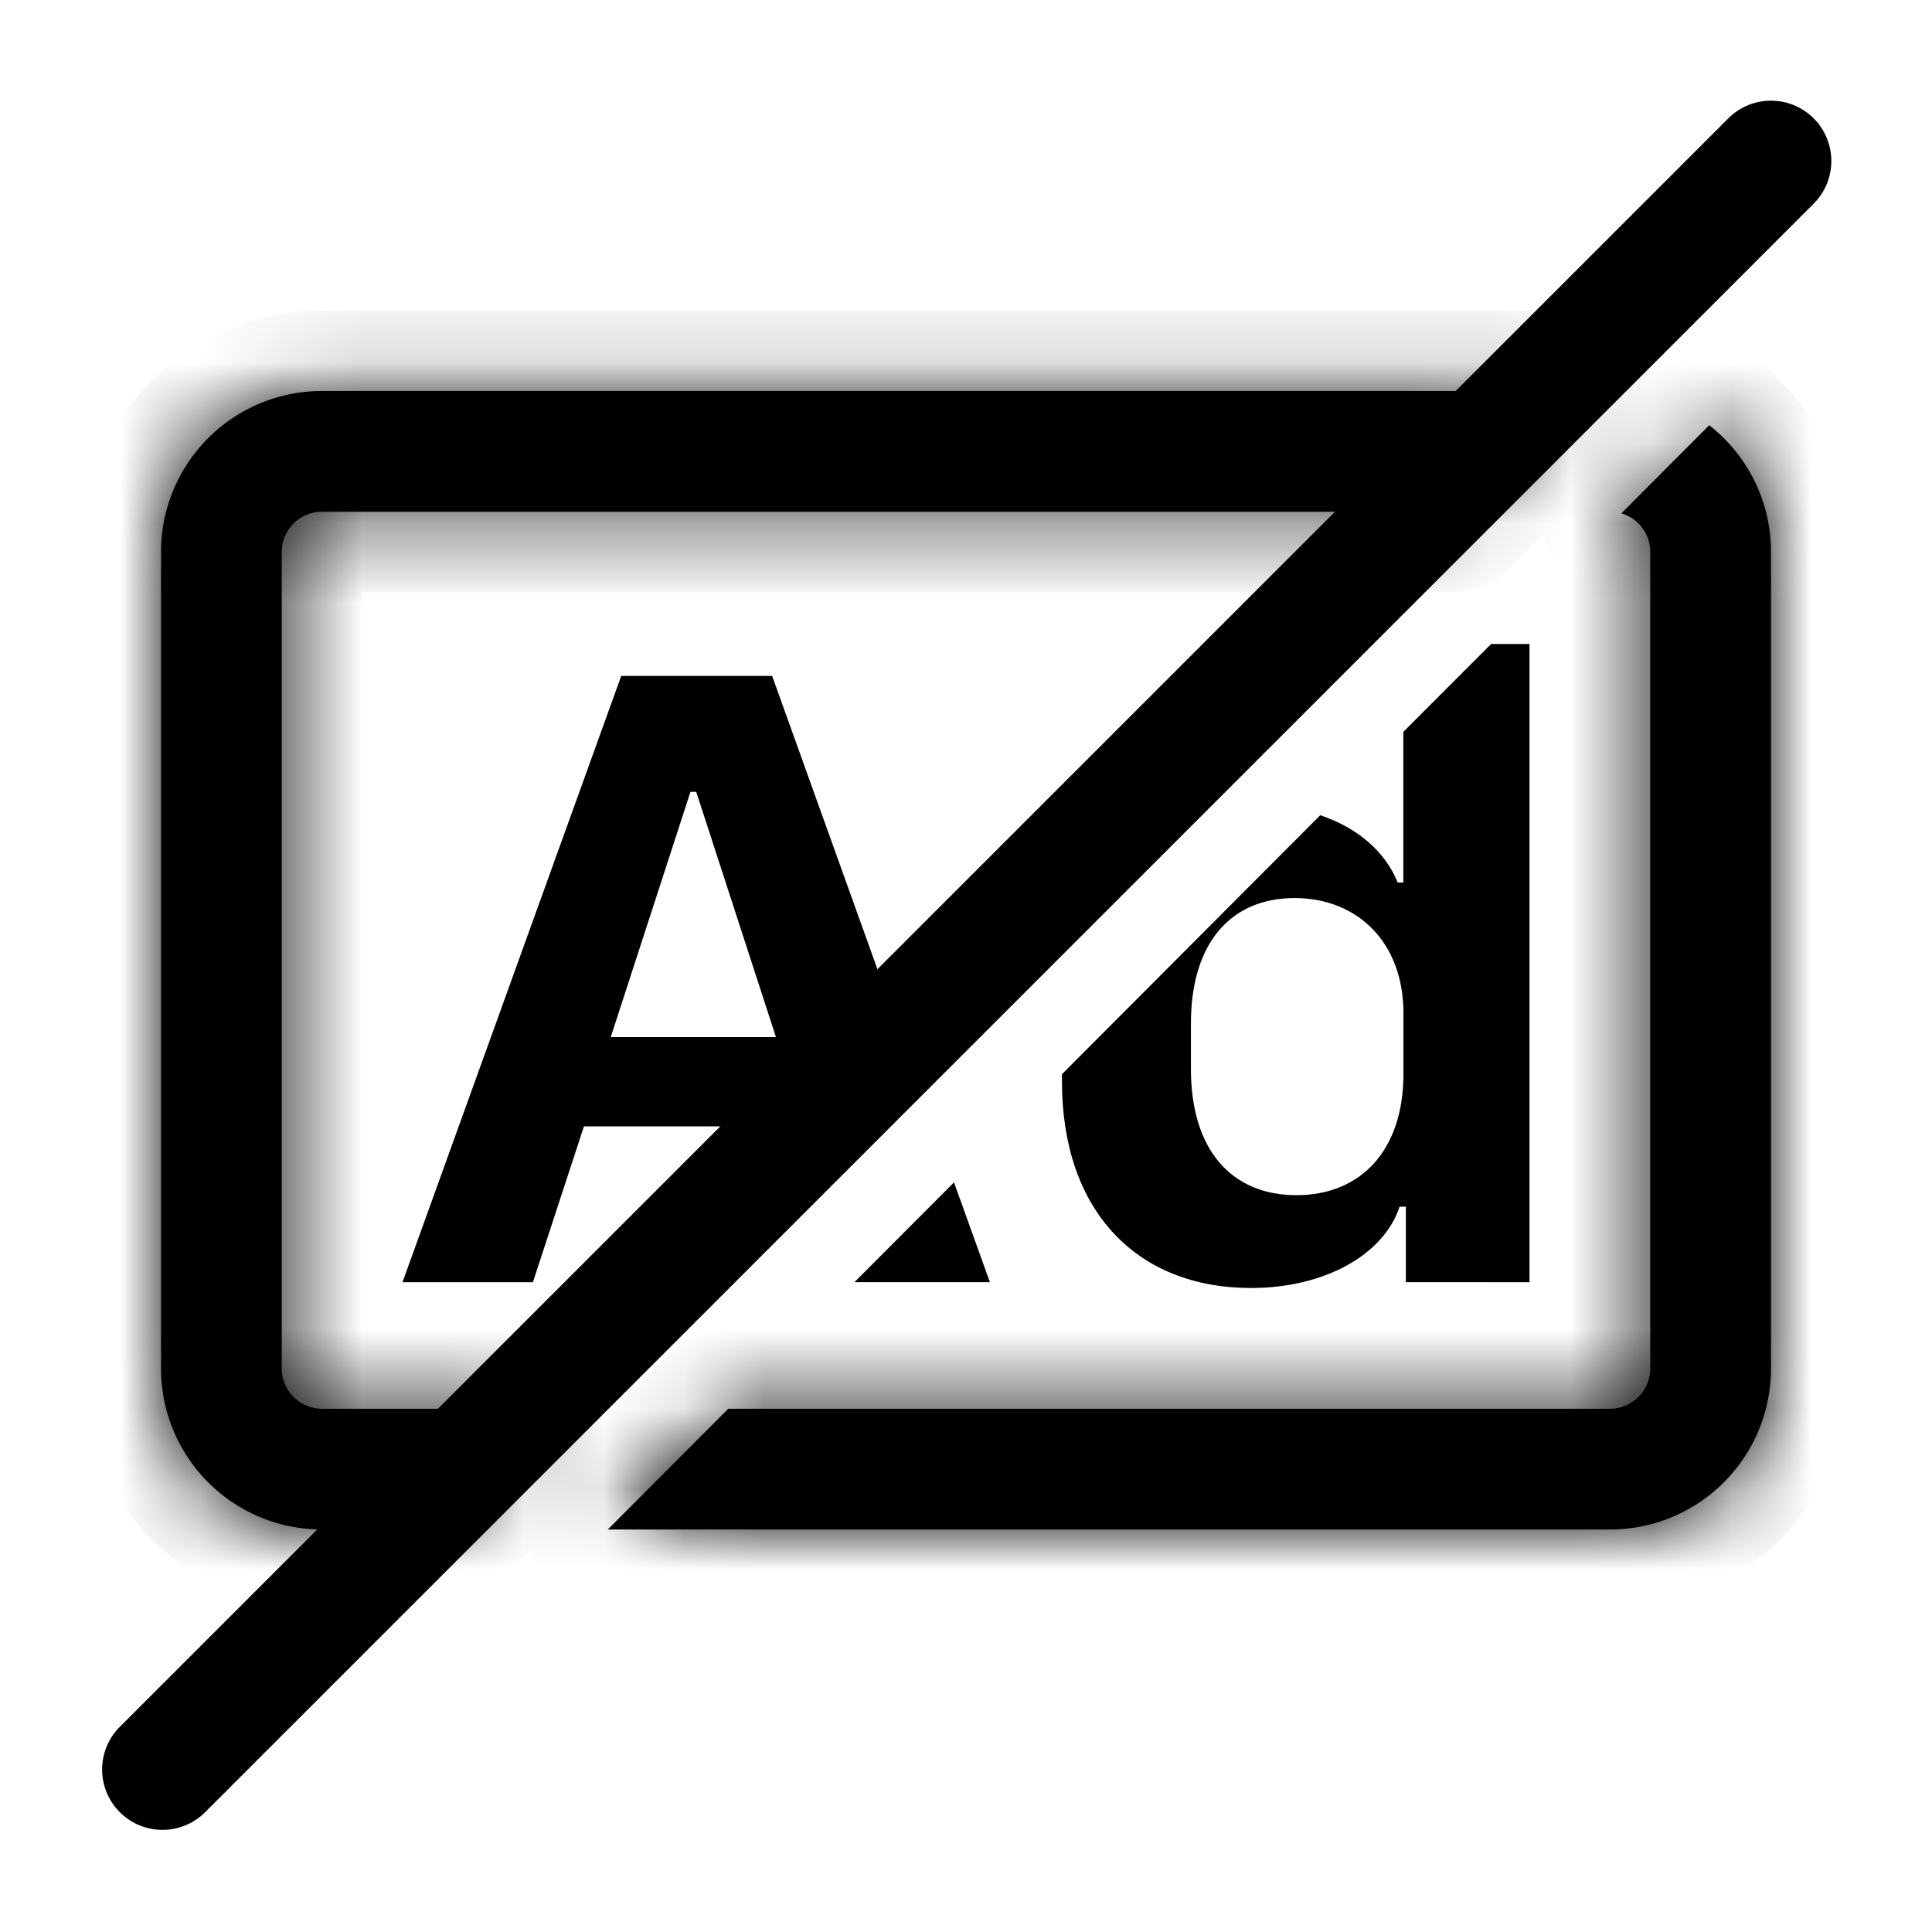 <svg width="24" height="24" viewBox="0 0 24 24" xmlns="http://www.w3.org/2000/svg">
    <mask id="a" fill="#fff">
        <path fill-rule="evenodd" clip-rule="evenodd" d="M19.539 4.857H4a2 2 0 0 0-2 2V17a2 2 0 0 0 2 2h1.432l1.496-1.5H4a.5.5 0 0 1-.5-.5V6.857a.5.5 0 0 1 .5-.5h14.043l1.496-1.5zM9.047 17.5H20a.5.5 0 0 0 .5-.5V6.857a.5.5 0 0 0-.359-.48l1.092-1.095c.467.367.767.936.767 1.575V17a2 2 0 0 1-2 2H7.55l1.497-1.5z"/>
    </mask>
    <path fill-rule="evenodd" clip-rule="evenodd" d="M19.539 4.857H4a2 2 0 0 0-2 2V17a2 2 0 0 0 2 2h1.432l1.496-1.5H4a.5.5 0 0 1-.5-.5V6.857a.5.5 0 0 1 .5-.5h14.043l1.496-1.5zM9.047 17.5H20a.5.5 0 0 0 .5-.5V6.857a.5.5 0 0 0-.359-.48l1.092-1.095c.467.367.767.936.767 1.575V17a2 2 0 0 1-2 2H7.55l1.497-1.5z"/>
    <path d="m19.539 4.857.708.706a1 1 0 0 0-.708-1.706v1zM4 4.857v-1 1zm-2 2h1-1zM2 17H1h1zm3.432 2v1a1 1 0 0 0 .708-.294L5.432 19zm1.496-1.5.708.706a1 1 0 0 0-.708-1.706v1zM4 17.5v1-1zm-.5-.5h-1 1zm0-10.143h-1 1zm.5-.5v1-1zm14.043 0v1a1 1 0 0 0 .708-.294l-.708-.706zM9.047 17.5v-1a1 1 0 0 0-.708.294l.708.706zM20 17.5v-1 1zm.5-.5h1-1zm0-10.143h-1 1zm-.359-.48-.708-.706a1 1 0 0 0 .427 1.666l.281-.96zm1.092-1.095.617-.787a1 1 0 0 0-1.325.081l.708.706zM22 6.857h-1 1zM22 17h1-1zm-2 2v-1 1zM7.55 19l-.707-.706A1 1 0 0 0 7.55 20v-1zM19.54 3.857H4v2h15.54v-2zM4 3.857a3 3 0 0 0-3 3h2a1 1 0 0 1 1-1v-2zm-3 3V17h2V6.857H1zM1 17a3 3 0 0 0 3 3v-2a1 1 0 0 1-1-1H1zm3 3h1.432v-2H4v2zm2.14-.294 1.496-1.5-1.416-1.412-1.496 1.5 1.416 1.412zM4 18.5h2.928v-2H4v2zM2.5 17A1.5 1.5 0 0 0 4 18.5v-2a.5.5 0 0 1 .5.5h-2zm0-10.143V17h2V6.857h-2zm1.5-1.5a1.5 1.5 0 0 0-1.5 1.5h2a.5.5 0 0 1-.5.5v-2zm14.043 0H4v2h14.043v-2zm.708 1.706 1.496-1.5-1.416-1.412-1.496 1.5 1.416 1.412zM9.047 18.5H20v-2H9.047v2zM20 18.5a1.5 1.5 0 0 0 1.5-1.5h-2a.5.5 0 0 1 .5-.5v2zm1.5-1.5V6.857h-2V17h2zm0-10.143a1.5 1.5 0 0 0-1.077-1.44l-.563 1.92a.5.5 0 0 1-.36-.48h2zm-.975-2.28L19.433 5.67l1.416 1.412 1.092-1.094-1.416-1.413zM23 6.856c0-.96-.451-1.814-1.15-2.362L20.616 6.07a.996.996 0 0 1 .384.788h2zM23 17V6.857h-2V17h2zm-3 3a3 3 0 0 0 3-3h-2a1 1 0 0 1-1 1v2zM7.55 20H20v-2H7.55v2zm.789-3.206-1.496 1.5 1.416 1.412 1.496-1.5-1.416-1.412z" mask="url(#a)"/>
    <path fill-rule="evenodd" clip-rule="evenodd" d="m11.29 13.127-1.698-4.73H7.717L5 15.928h1.62l.634-1.936H9.96l.116.353 1.215-1.218zm-.676 2.801h1.683l-.446-1.24-1.237 1.24zm2.578-2.584v.09c0 1.606.926 2.566 2.35 2.566.913 0 1.649-.414 1.844-1.01h.078v.938H19V8h-.477l-1.09 1.091v1.872h-.07c-.158-.388-.5-.68-.962-.836l-3.209 3.217zm4.242-.76c0-.876-.57-1.428-1.353-1.428-.789 0-1.287.557-1.287 1.556v.568c0 1.004.504 1.567 1.311 1.567.795 0 1.329-.552 1.329-1.506v-.756zm-7.795.299-.99-3.046h-.072l-.99 3.046h2.052z"/>
    <path fill-rule="evenodd" clip-rule="evenodd" d="M22.53 1.47a.75.75 0 0 1 0 1.06l-20 20a.75.75 0 0 1-1.06-1.06l20-20a.75.75 0 0 1 1.06 0z"/>
</svg>
